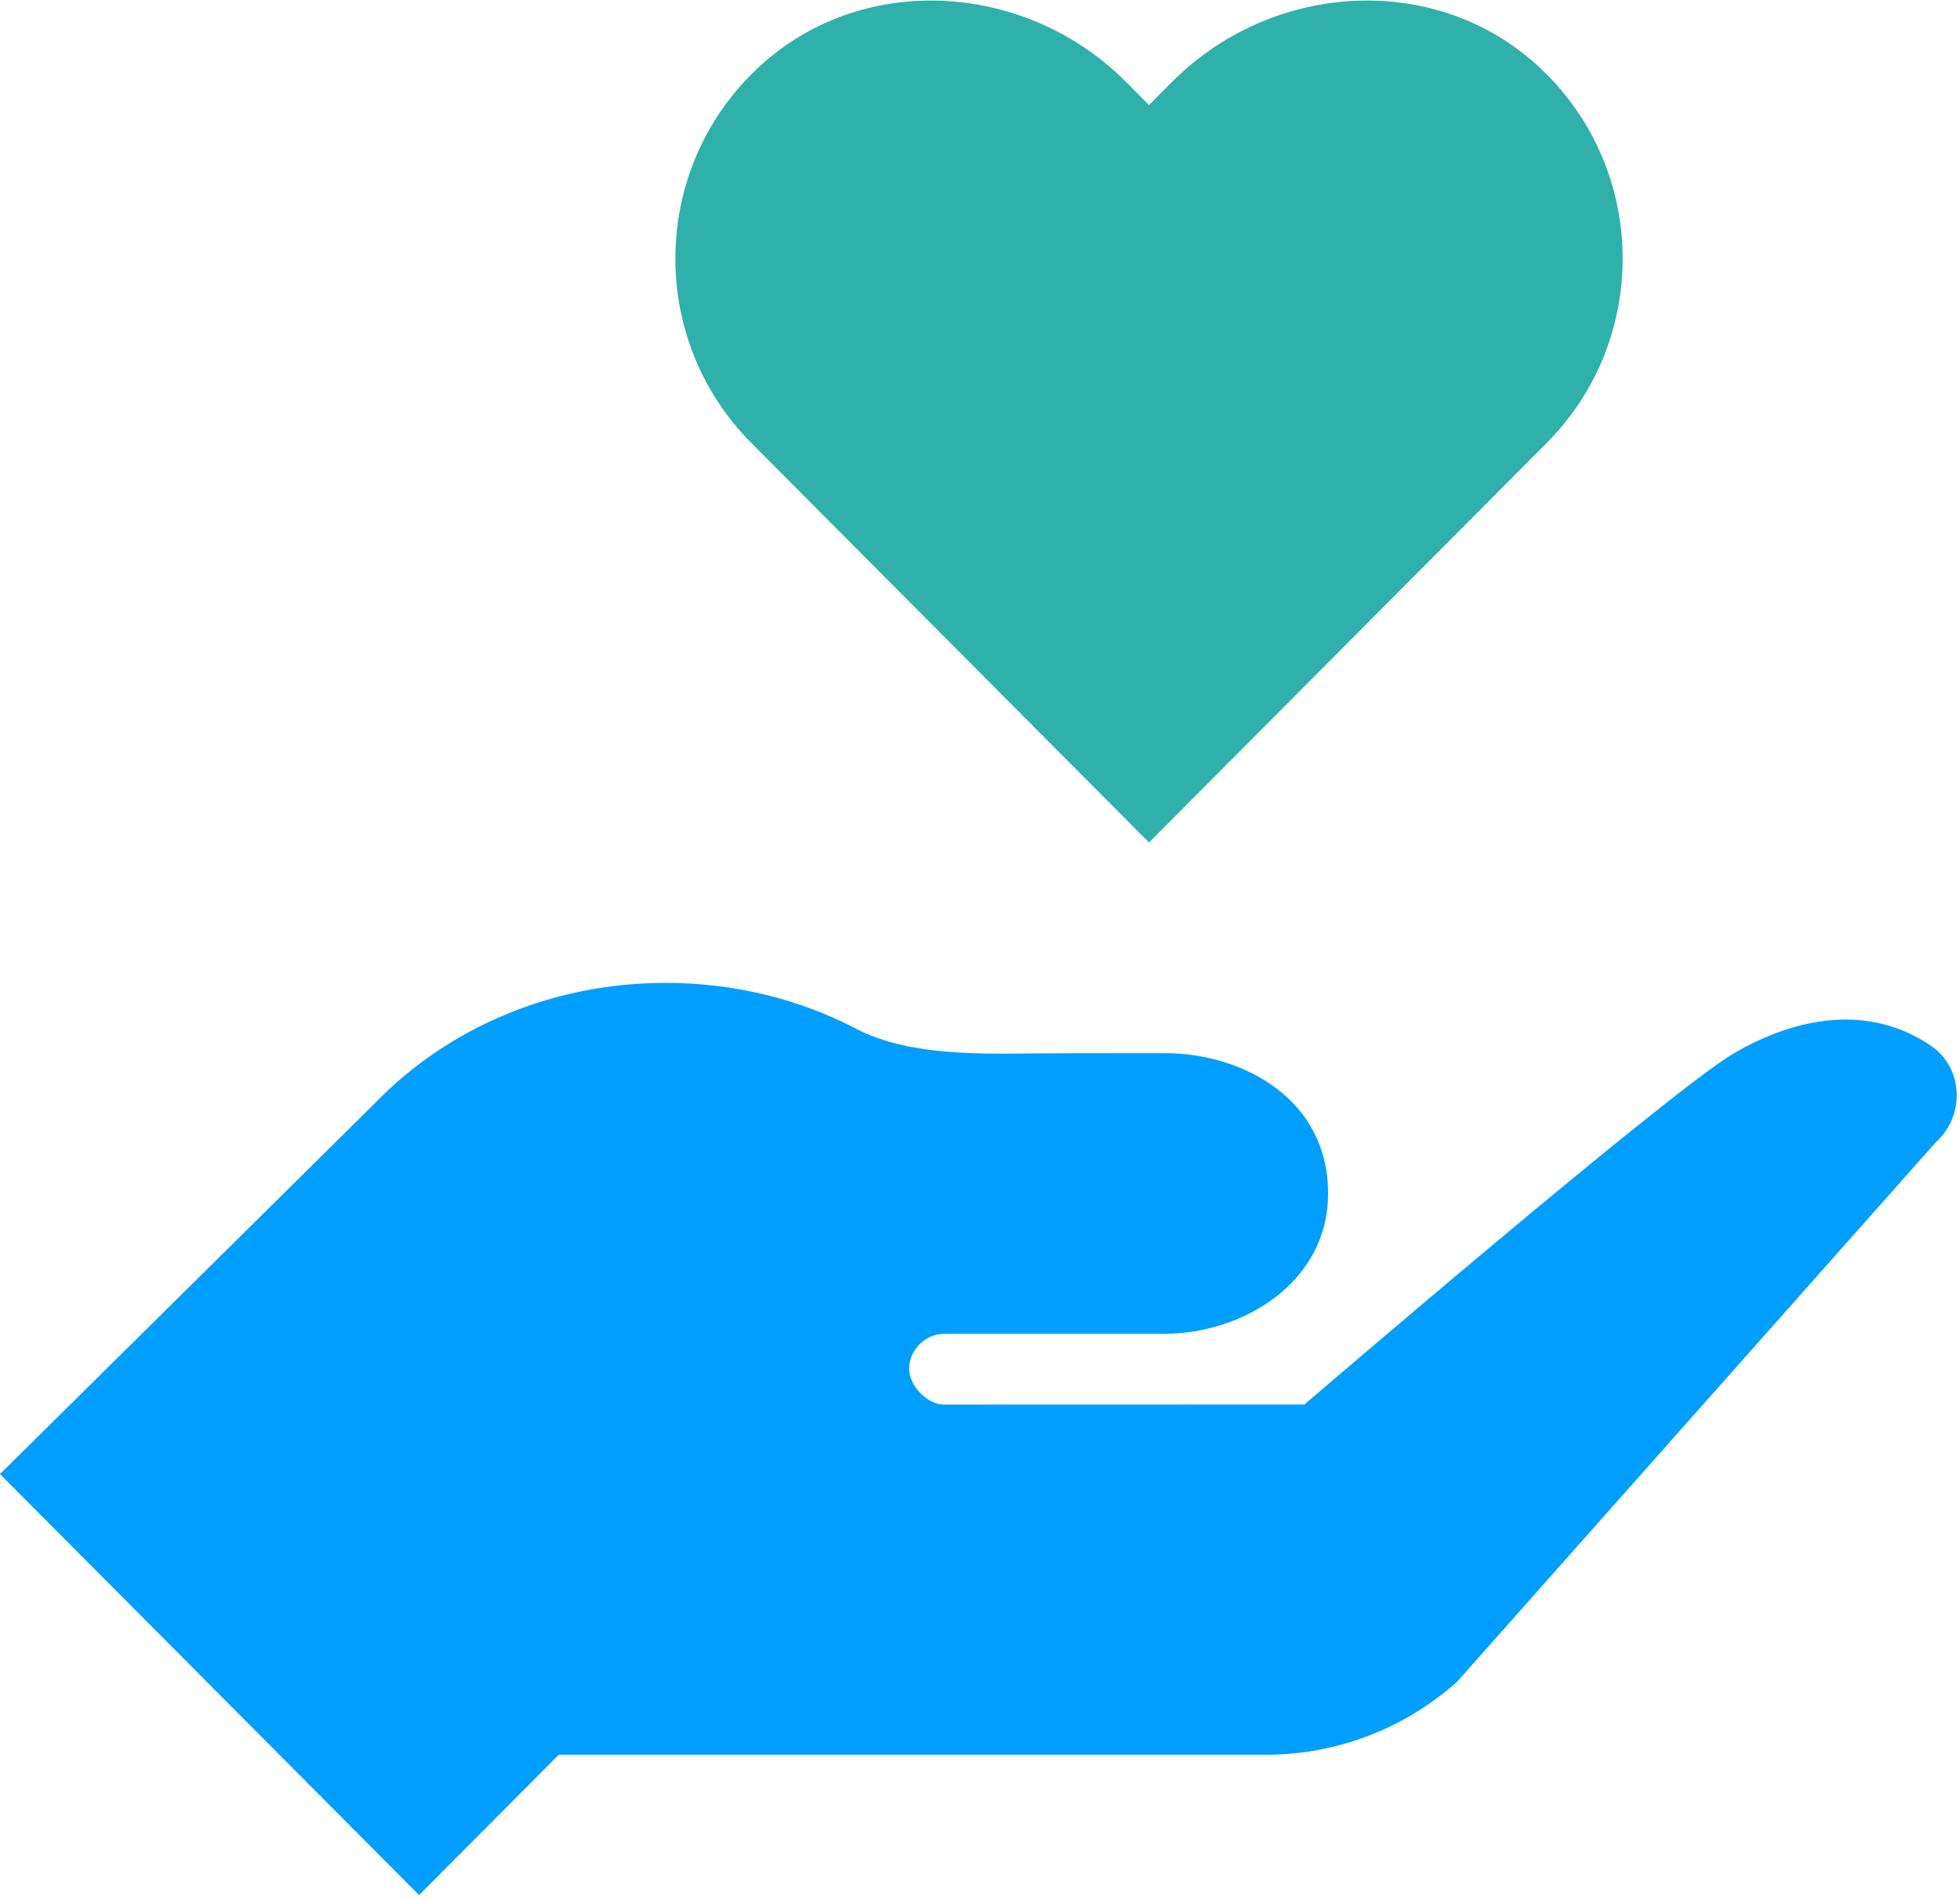 <svg width="64" height="62" viewBox="0 0 64 62" fill="none" xmlns="http://www.w3.org/2000/svg">
<path fill-rule="evenodd" clip-rule="evenodd" d="M50.315 2.243C48.726 0.74 46.691 0.018 44.641 0.018C42.333 0.018 40.002 0.932 38.264 2.68L37.519 3.429L36.773 2.678C35.035 0.932 32.704 0.018 30.396 0.018C28.346 0.018 26.312 0.74 24.722 2.243C21.226 5.549 21.164 11.079 24.535 14.465L37.519 27.508L50.502 14.465C53.873 11.079 53.812 5.549 50.315 2.243Z" fill="#2FB0AB"/>
<path fill-rule="evenodd" clip-rule="evenodd" d="M63.059 34.149C61.064 32.791 58.712 33.175 56.63 34.383C54.548 35.59 42.593 45.858 42.593 45.858L30.825 45.861C30.278 45.861 29.685 45.242 29.685 44.694C29.685 44.051 30.243 43.549 30.825 43.549H38.025C40.545 43.549 43.366 41.9 43.366 38.967C43.366 35.851 40.545 34.385 38.025 34.385C33.653 34.385 32.802 34.403 32.802 34.403C31.051 34.403 29.274 34.298 27.906 33.563C26.081 32.623 23.979 32.092 21.734 32.092C17.967 32.092 14.594 33.602 12.281 35.982L0 48.129L13.684 61.875L18.245 57.293H41.341C43.64 57.293 45.859 56.445 47.576 54.912L63.214 37.29C64.17 36.438 64.115 34.871 63.059 34.149Z" fill="#009EFF"/>
</svg>
